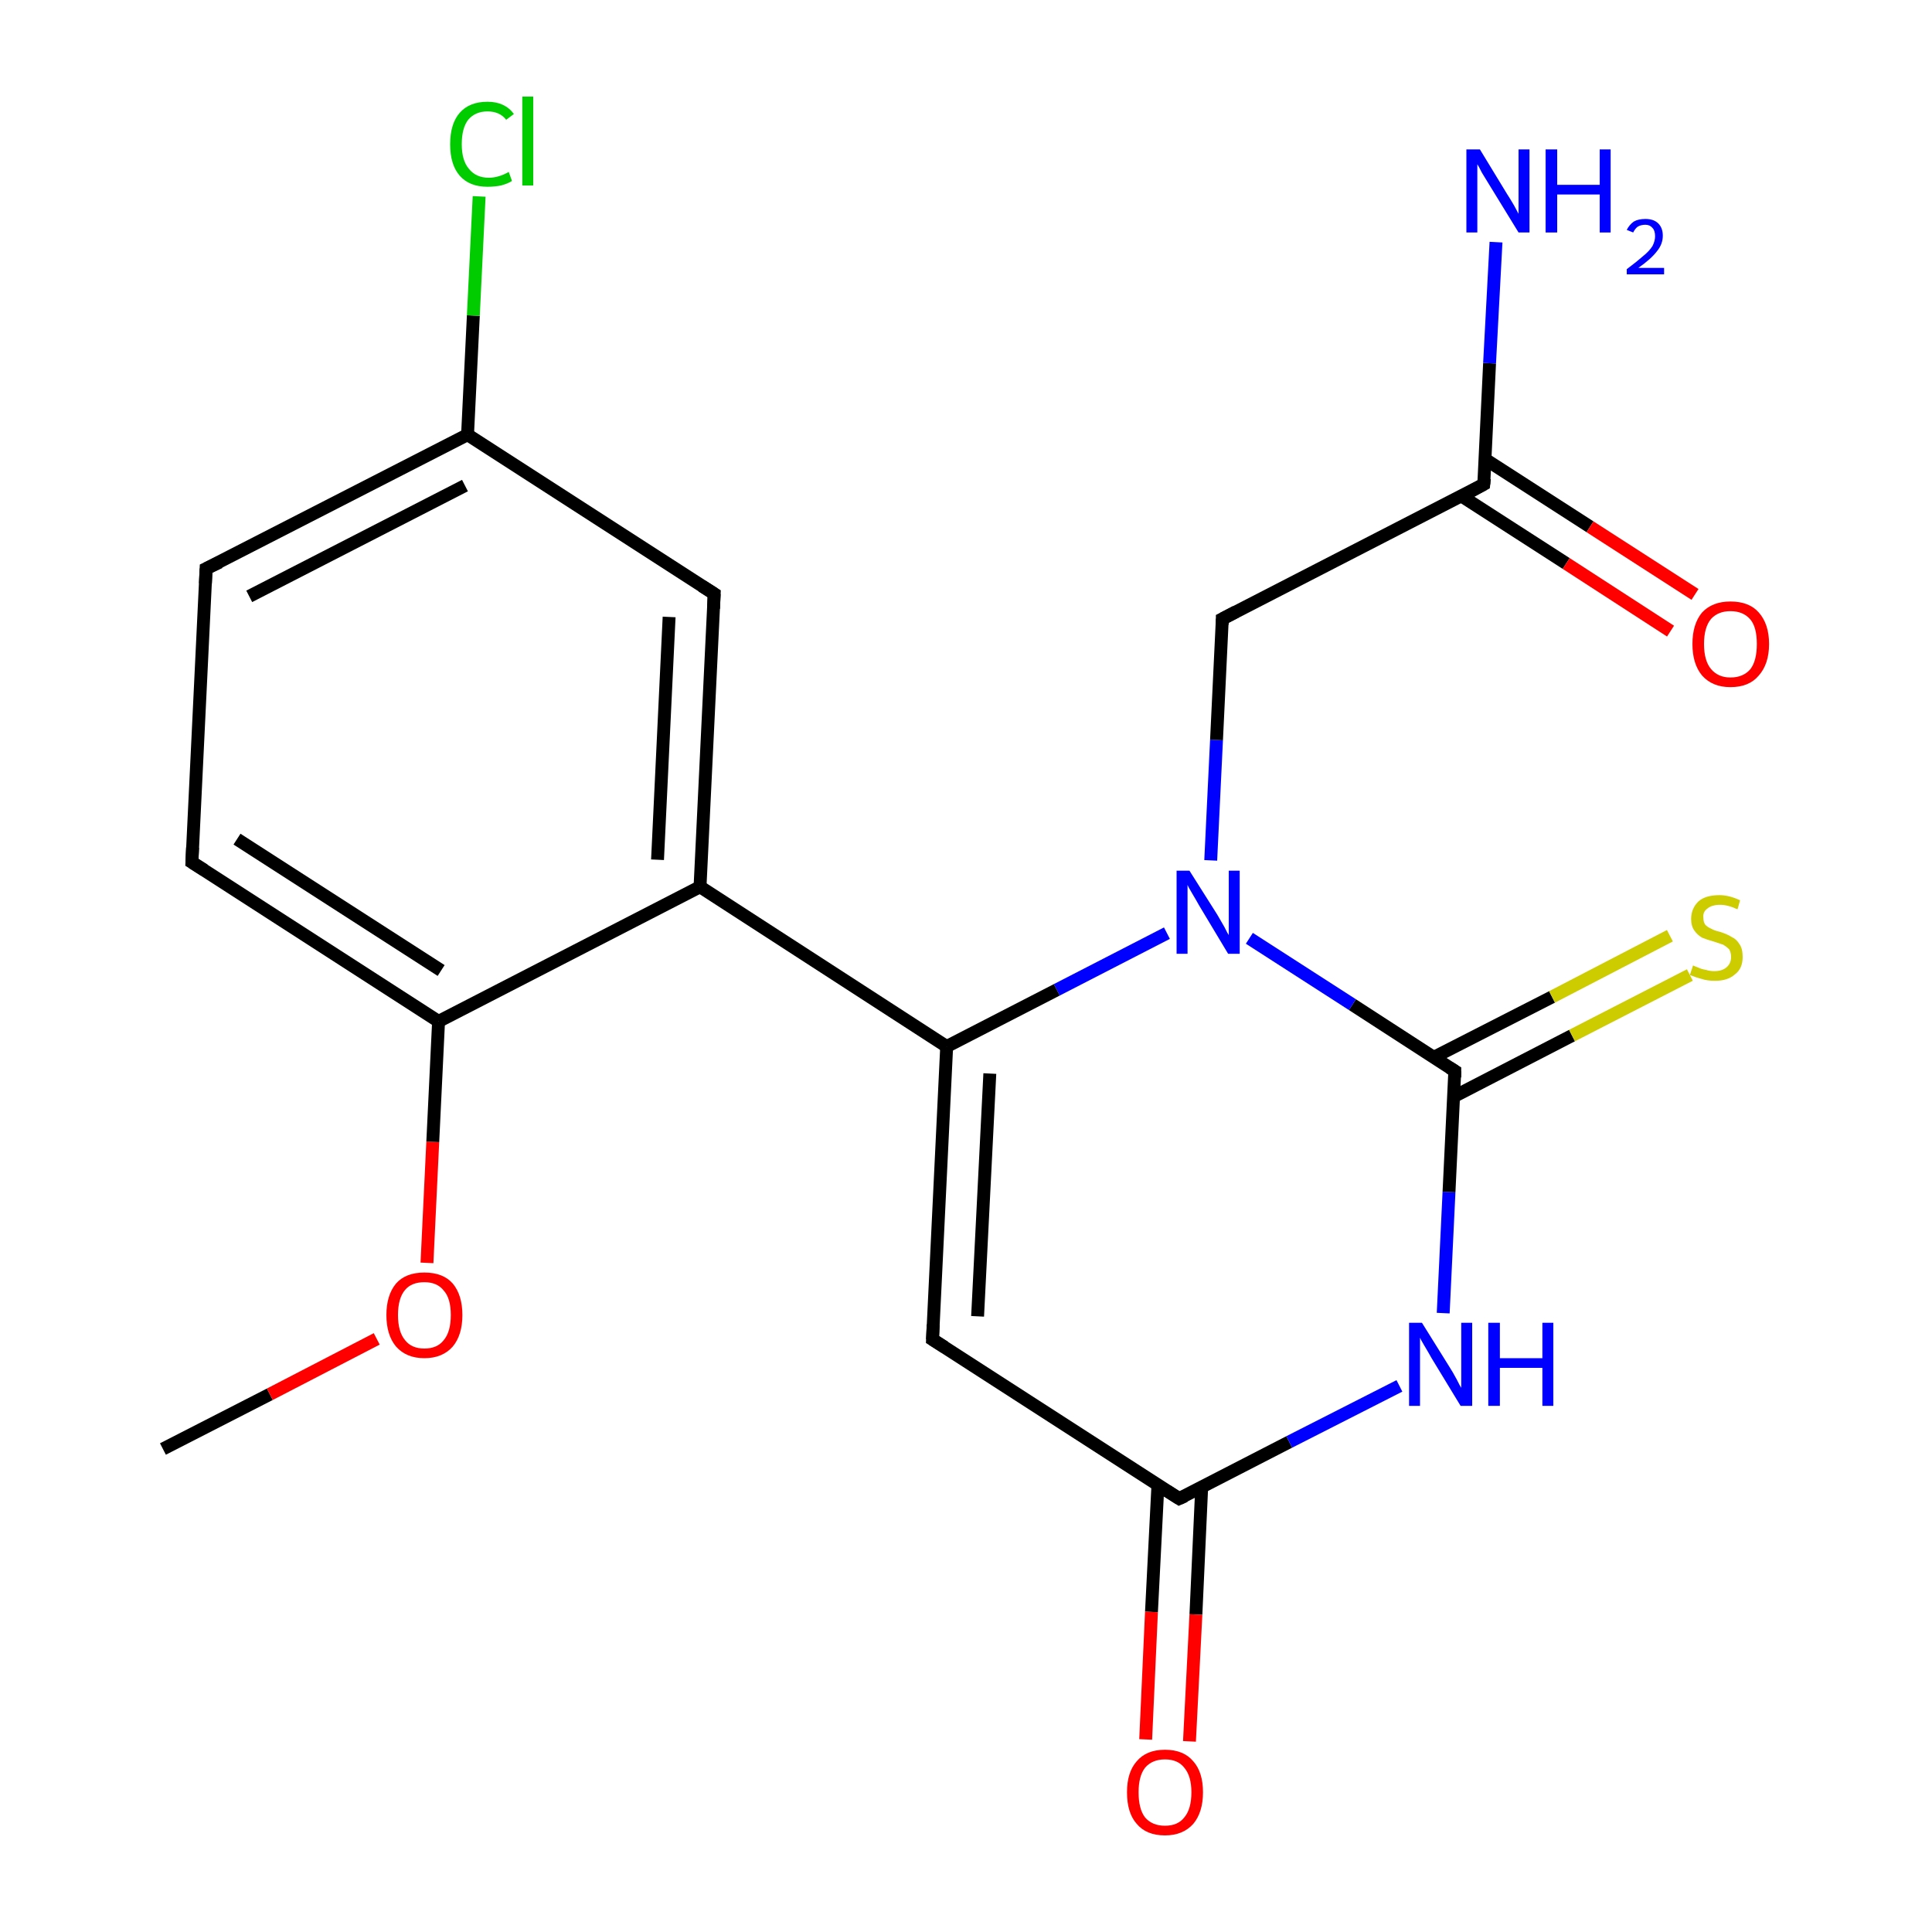 <?xml version='1.0' encoding='iso-8859-1'?>
<svg version='1.1' baseProfile='full'
              xmlns='http://www.w3.org/2000/svg'
                      xmlns:rdkit='http://www.rdkit.org/xml'
                      xmlns:xlink='http://www.w3.org/1999/xlink'
                  xml:space='preserve'
width='300px' height='300px' viewBox='0 0 300 300'>
<!-- END OF HEADER -->
<rect style='opacity:1.0;fill:#FFFFFF;stroke:none' width='300.0' height='300.0' x='0.0' y='0.0'> </rect>
<path class='bond-0 atom-0 atom-1' d='M 25.3,225.0 L 41.9,216.5' style='fill:none;fill-rule:evenodd;stroke:#000000;stroke-width:2.0px;stroke-linecap:butt;stroke-linejoin:miter;stroke-opacity:1' />
<path class='bond-0 atom-0 atom-1' d='M 41.9,216.5 L 58.5,207.9' style='fill:none;fill-rule:evenodd;stroke:#FF0000;stroke-width:2.0px;stroke-linecap:butt;stroke-linejoin:miter;stroke-opacity:1' />
<path class='bond-1 atom-1 atom-2' d='M 66.3,196.1 L 67.2,177.3' style='fill:none;fill-rule:evenodd;stroke:#FF0000;stroke-width:2.0px;stroke-linecap:butt;stroke-linejoin:miter;stroke-opacity:1' />
<path class='bond-1 atom-1 atom-2' d='M 67.2,177.3 L 68.1,158.6' style='fill:none;fill-rule:evenodd;stroke:#000000;stroke-width:2.0px;stroke-linecap:butt;stroke-linejoin:miter;stroke-opacity:1' />
<path class='bond-2 atom-2 atom-3' d='M 68.1,158.6 L 29.8,133.9' style='fill:none;fill-rule:evenodd;stroke:#000000;stroke-width:2.0px;stroke-linecap:butt;stroke-linejoin:miter;stroke-opacity:1' />
<path class='bond-2 atom-2 atom-3' d='M 68.5,150.7 L 36.8,130.3' style='fill:none;fill-rule:evenodd;stroke:#000000;stroke-width:2.0px;stroke-linecap:butt;stroke-linejoin:miter;stroke-opacity:1' />
<path class='bond-3 atom-3 atom-4' d='M 29.8,133.9 L 32.0,88.3' style='fill:none;fill-rule:evenodd;stroke:#000000;stroke-width:2.0px;stroke-linecap:butt;stroke-linejoin:miter;stroke-opacity:1' />
<path class='bond-4 atom-4 atom-5' d='M 32.0,88.3 L 72.6,67.5' style='fill:none;fill-rule:evenodd;stroke:#000000;stroke-width:2.0px;stroke-linecap:butt;stroke-linejoin:miter;stroke-opacity:1' />
<path class='bond-4 atom-4 atom-5' d='M 38.7,92.6 L 72.2,75.4' style='fill:none;fill-rule:evenodd;stroke:#000000;stroke-width:2.0px;stroke-linecap:butt;stroke-linejoin:miter;stroke-opacity:1' />
<path class='bond-5 atom-5 atom-6' d='M 72.6,67.5 L 73.5,49.0' style='fill:none;fill-rule:evenodd;stroke:#000000;stroke-width:2.0px;stroke-linecap:butt;stroke-linejoin:miter;stroke-opacity:1' />
<path class='bond-5 atom-5 atom-6' d='M 73.5,49.0 L 74.4,30.5' style='fill:none;fill-rule:evenodd;stroke:#00CC00;stroke-width:2.0px;stroke-linecap:butt;stroke-linejoin:miter;stroke-opacity:1' />
<path class='bond-6 atom-5 atom-7' d='M 72.6,67.5 L 110.9,92.2' style='fill:none;fill-rule:evenodd;stroke:#000000;stroke-width:2.0px;stroke-linecap:butt;stroke-linejoin:miter;stroke-opacity:1' />
<path class='bond-7 atom-7 atom-8' d='M 110.9,92.2 L 108.7,137.7' style='fill:none;fill-rule:evenodd;stroke:#000000;stroke-width:2.0px;stroke-linecap:butt;stroke-linejoin:miter;stroke-opacity:1' />
<path class='bond-7 atom-7 atom-8' d='M 103.9,95.8 L 102.1,133.5' style='fill:none;fill-rule:evenodd;stroke:#000000;stroke-width:2.0px;stroke-linecap:butt;stroke-linejoin:miter;stroke-opacity:1' />
<path class='bond-8 atom-8 atom-9' d='M 108.7,137.7 L 147.0,162.5' style='fill:none;fill-rule:evenodd;stroke:#000000;stroke-width:2.0px;stroke-linecap:butt;stroke-linejoin:miter;stroke-opacity:1' />
<path class='bond-9 atom-9 atom-10' d='M 147.0,162.5 L 144.8,208.0' style='fill:none;fill-rule:evenodd;stroke:#000000;stroke-width:2.0px;stroke-linecap:butt;stroke-linejoin:miter;stroke-opacity:1' />
<path class='bond-9 atom-9 atom-10' d='M 153.7,166.7 L 151.8,204.4' style='fill:none;fill-rule:evenodd;stroke:#000000;stroke-width:2.0px;stroke-linecap:butt;stroke-linejoin:miter;stroke-opacity:1' />
<path class='bond-10 atom-10 atom-11' d='M 144.8,208.0 L 183.1,232.7' style='fill:none;fill-rule:evenodd;stroke:#000000;stroke-width:2.0px;stroke-linecap:butt;stroke-linejoin:miter;stroke-opacity:1' />
<path class='bond-11 atom-11 atom-12' d='M 179.8,230.6 L 178.8,250.3' style='fill:none;fill-rule:evenodd;stroke:#000000;stroke-width:2.0px;stroke-linecap:butt;stroke-linejoin:miter;stroke-opacity:1' />
<path class='bond-11 atom-11 atom-12' d='M 178.8,250.3 L 177.9,270.1' style='fill:none;fill-rule:evenodd;stroke:#FF0000;stroke-width:2.0px;stroke-linecap:butt;stroke-linejoin:miter;stroke-opacity:1' />
<path class='bond-11 atom-11 atom-12' d='M 186.6,230.9 L 185.7,250.7' style='fill:none;fill-rule:evenodd;stroke:#000000;stroke-width:2.0px;stroke-linecap:butt;stroke-linejoin:miter;stroke-opacity:1' />
<path class='bond-11 atom-11 atom-12' d='M 185.7,250.7 L 184.7,270.4' style='fill:none;fill-rule:evenodd;stroke:#FF0000;stroke-width:2.0px;stroke-linecap:butt;stroke-linejoin:miter;stroke-opacity:1' />
<path class='bond-12 atom-11 atom-13' d='M 183.1,232.7 L 200.2,223.9' style='fill:none;fill-rule:evenodd;stroke:#000000;stroke-width:2.0px;stroke-linecap:butt;stroke-linejoin:miter;stroke-opacity:1' />
<path class='bond-12 atom-11 atom-13' d='M 200.2,223.9 L 217.3,215.2' style='fill:none;fill-rule:evenodd;stroke:#0000FF;stroke-width:2.0px;stroke-linecap:butt;stroke-linejoin:miter;stroke-opacity:1' />
<path class='bond-13 atom-13 atom-14' d='M 224.1,203.9 L 225.0,185.1' style='fill:none;fill-rule:evenodd;stroke:#0000FF;stroke-width:2.0px;stroke-linecap:butt;stroke-linejoin:miter;stroke-opacity:1' />
<path class='bond-13 atom-13 atom-14' d='M 225.0,185.1 L 225.9,166.3' style='fill:none;fill-rule:evenodd;stroke:#000000;stroke-width:2.0px;stroke-linecap:butt;stroke-linejoin:miter;stroke-opacity:1' />
<path class='bond-14 atom-14 atom-15' d='M 225.7,170.3 L 244.1,160.8' style='fill:none;fill-rule:evenodd;stroke:#000000;stroke-width:2.0px;stroke-linecap:butt;stroke-linejoin:miter;stroke-opacity:1' />
<path class='bond-14 atom-14 atom-15' d='M 244.1,160.8 L 262.4,151.4' style='fill:none;fill-rule:evenodd;stroke:#CCCC00;stroke-width:2.0px;stroke-linecap:butt;stroke-linejoin:miter;stroke-opacity:1' />
<path class='bond-14 atom-14 atom-15' d='M 222.6,164.2 L 241.0,154.8' style='fill:none;fill-rule:evenodd;stroke:#000000;stroke-width:2.0px;stroke-linecap:butt;stroke-linejoin:miter;stroke-opacity:1' />
<path class='bond-14 atom-14 atom-15' d='M 241.0,154.8 L 259.3,145.3' style='fill:none;fill-rule:evenodd;stroke:#CCCC00;stroke-width:2.0px;stroke-linecap:butt;stroke-linejoin:miter;stroke-opacity:1' />
<path class='bond-15 atom-14 atom-16' d='M 225.9,166.3 L 210.0,156.0' style='fill:none;fill-rule:evenodd;stroke:#000000;stroke-width:2.0px;stroke-linecap:butt;stroke-linejoin:miter;stroke-opacity:1' />
<path class='bond-15 atom-14 atom-16' d='M 210.0,156.0 L 194.0,145.7' style='fill:none;fill-rule:evenodd;stroke:#0000FF;stroke-width:2.0px;stroke-linecap:butt;stroke-linejoin:miter;stroke-opacity:1' />
<path class='bond-16 atom-16 atom-17' d='M 188.0,133.6 L 188.9,114.9' style='fill:none;fill-rule:evenodd;stroke:#0000FF;stroke-width:2.0px;stroke-linecap:butt;stroke-linejoin:miter;stroke-opacity:1' />
<path class='bond-16 atom-16 atom-17' d='M 188.9,114.9 L 189.8,96.1' style='fill:none;fill-rule:evenodd;stroke:#000000;stroke-width:2.0px;stroke-linecap:butt;stroke-linejoin:miter;stroke-opacity:1' />
<path class='bond-17 atom-17 atom-18' d='M 189.8,96.1 L 230.4,75.2' style='fill:none;fill-rule:evenodd;stroke:#000000;stroke-width:2.0px;stroke-linecap:butt;stroke-linejoin:miter;stroke-opacity:1' />
<path class='bond-18 atom-18 atom-19' d='M 230.4,75.2 L 231.3,56.4' style='fill:none;fill-rule:evenodd;stroke:#000000;stroke-width:2.0px;stroke-linecap:butt;stroke-linejoin:miter;stroke-opacity:1' />
<path class='bond-18 atom-18 atom-19' d='M 231.3,56.4 L 232.3,37.6' style='fill:none;fill-rule:evenodd;stroke:#0000FF;stroke-width:2.0px;stroke-linecap:butt;stroke-linejoin:miter;stroke-opacity:1' />
<path class='bond-19 atom-18 atom-20' d='M 226.9,77.0 L 243.2,87.5' style='fill:none;fill-rule:evenodd;stroke:#000000;stroke-width:2.0px;stroke-linecap:butt;stroke-linejoin:miter;stroke-opacity:1' />
<path class='bond-19 atom-18 atom-20' d='M 243.2,87.5 L 259.4,98.0' style='fill:none;fill-rule:evenodd;stroke:#FF0000;stroke-width:2.0px;stroke-linecap:butt;stroke-linejoin:miter;stroke-opacity:1' />
<path class='bond-19 atom-18 atom-20' d='M 230.6,71.3 L 246.9,81.8' style='fill:none;fill-rule:evenodd;stroke:#000000;stroke-width:2.0px;stroke-linecap:butt;stroke-linejoin:miter;stroke-opacity:1' />
<path class='bond-19 atom-18 atom-20' d='M 246.9,81.8 L 263.2,92.3' style='fill:none;fill-rule:evenodd;stroke:#FF0000;stroke-width:2.0px;stroke-linecap:butt;stroke-linejoin:miter;stroke-opacity:1' />
<path class='bond-20 atom-8 atom-2' d='M 108.7,137.7 L 68.1,158.6' style='fill:none;fill-rule:evenodd;stroke:#000000;stroke-width:2.0px;stroke-linecap:butt;stroke-linejoin:miter;stroke-opacity:1' />
<path class='bond-21 atom-16 atom-9' d='M 181.2,144.9 L 164.1,153.7' style='fill:none;fill-rule:evenodd;stroke:#0000FF;stroke-width:2.0px;stroke-linecap:butt;stroke-linejoin:miter;stroke-opacity:1' />
<path class='bond-21 atom-16 atom-9' d='M 164.1,153.7 L 147.0,162.5' style='fill:none;fill-rule:evenodd;stroke:#000000;stroke-width:2.0px;stroke-linecap:butt;stroke-linejoin:miter;stroke-opacity:1' />
<path d='M 31.7,135.1 L 29.8,133.9 L 29.9,131.6' style='fill:none;stroke:#000000;stroke-width:2.0px;stroke-linecap:butt;stroke-linejoin:miter;stroke-miterlimit:10;stroke-opacity:1;' />
<path d='M 31.9,90.6 L 32.0,88.3 L 34.1,87.3' style='fill:none;stroke:#000000;stroke-width:2.0px;stroke-linecap:butt;stroke-linejoin:miter;stroke-miterlimit:10;stroke-opacity:1;' />
<path d='M 109.0,91.0 L 110.9,92.2 L 110.8,94.5' style='fill:none;stroke:#000000;stroke-width:2.0px;stroke-linecap:butt;stroke-linejoin:miter;stroke-miterlimit:10;stroke-opacity:1;' />
<path d='M 144.9,205.7 L 144.8,208.0 L 146.7,209.2' style='fill:none;stroke:#000000;stroke-width:2.0px;stroke-linecap:butt;stroke-linejoin:miter;stroke-miterlimit:10;stroke-opacity:1;' />
<path d='M 181.2,231.5 L 183.1,232.7 L 184.0,232.3' style='fill:none;stroke:#000000;stroke-width:2.0px;stroke-linecap:butt;stroke-linejoin:miter;stroke-miterlimit:10;stroke-opacity:1;' />
<path d='M 225.9,167.3 L 225.9,166.3 L 225.1,165.8' style='fill:none;stroke:#000000;stroke-width:2.0px;stroke-linecap:butt;stroke-linejoin:miter;stroke-miterlimit:10;stroke-opacity:1;' />
<path d='M 189.8,97.0 L 189.8,96.1 L 191.9,95.0' style='fill:none;stroke:#000000;stroke-width:2.0px;stroke-linecap:butt;stroke-linejoin:miter;stroke-miterlimit:10;stroke-opacity:1;' />
<path d='M 228.4,76.3 L 230.4,75.2 L 230.5,74.3' style='fill:none;stroke:#000000;stroke-width:2.0px;stroke-linecap:butt;stroke-linejoin:miter;stroke-miterlimit:10;stroke-opacity:1;' />
<path class='atom-1' d='M 60.0 204.2
Q 60.0 201.1, 61.5 199.3
Q 63.0 197.6, 65.9 197.6
Q 68.8 197.6, 70.3 199.3
Q 71.8 201.1, 71.8 204.2
Q 71.8 207.3, 70.3 209.1
Q 68.7 210.9, 65.9 210.9
Q 63.1 210.9, 61.5 209.1
Q 60.0 207.3, 60.0 204.2
M 65.9 209.4
Q 67.9 209.4, 68.9 208.1
Q 70.0 206.8, 70.0 204.2
Q 70.0 201.6, 68.9 200.4
Q 67.9 199.1, 65.9 199.1
Q 63.9 199.1, 62.9 200.3
Q 61.8 201.6, 61.8 204.2
Q 61.8 206.8, 62.9 208.1
Q 63.9 209.4, 65.9 209.4
' fill='#FF0000'/>
<path class='atom-6' d='M 69.9 22.4
Q 69.9 19.2, 71.4 17.5
Q 72.9 15.8, 75.7 15.8
Q 78.4 15.8, 79.8 17.7
L 78.6 18.6
Q 77.6 17.3, 75.7 17.3
Q 73.8 17.3, 72.7 18.6
Q 71.7 19.9, 71.7 22.4
Q 71.7 24.9, 72.8 26.2
Q 73.9 27.6, 75.9 27.6
Q 77.4 27.6, 79.0 26.7
L 79.5 28.1
Q 78.9 28.5, 77.8 28.8
Q 76.8 29.0, 75.7 29.0
Q 72.9 29.0, 71.4 27.3
Q 69.9 25.6, 69.9 22.4
' fill='#00CC00'/>
<path class='atom-6' d='M 81.1 15.0
L 82.8 15.0
L 82.8 28.8
L 81.1 28.8
L 81.1 15.0
' fill='#00CC00'/>
<path class='atom-12' d='M 175.0 278.3
Q 175.0 275.2, 176.5 273.5
Q 178.0 271.7, 180.9 271.7
Q 183.8 271.7, 185.3 273.5
Q 186.8 275.2, 186.8 278.3
Q 186.8 281.4, 185.3 283.2
Q 183.7 285.0, 180.9 285.0
Q 178.0 285.0, 176.5 283.2
Q 175.0 281.5, 175.0 278.3
M 180.9 283.5
Q 182.9 283.5, 183.9 282.2
Q 185.0 280.9, 185.0 278.3
Q 185.0 275.8, 183.9 274.5
Q 182.9 273.2, 180.9 273.2
Q 178.9 273.2, 177.8 274.5
Q 176.8 275.8, 176.8 278.3
Q 176.8 280.9, 177.8 282.2
Q 178.9 283.5, 180.9 283.5
' fill='#FF0000'/>
<path class='atom-13' d='M 220.8 205.4
L 225.1 212.3
Q 225.5 212.9, 226.2 214.2
Q 226.8 215.4, 226.9 215.5
L 226.9 205.4
L 228.6 205.4
L 228.6 218.3
L 226.8 218.3
L 222.3 210.9
Q 221.8 210.0, 221.2 209.0
Q 220.6 208.0, 220.5 207.7
L 220.5 218.3
L 218.8 218.3
L 218.8 205.4
L 220.8 205.4
' fill='#0000FF'/>
<path class='atom-13' d='M 231.1 205.4
L 232.9 205.4
L 232.9 210.9
L 239.5 210.9
L 239.5 205.4
L 241.2 205.4
L 241.2 218.3
L 239.5 218.3
L 239.5 212.4
L 232.9 212.4
L 232.9 218.3
L 231.1 218.3
L 231.1 205.4
' fill='#0000FF'/>
<path class='atom-15' d='M 262.9 149.9
Q 263.0 150.0, 263.6 150.2
Q 264.2 150.5, 264.9 150.6
Q 265.5 150.8, 266.2 150.8
Q 267.4 150.8, 268.1 150.2
Q 268.8 149.6, 268.8 148.6
Q 268.8 147.9, 268.5 147.4
Q 268.1 147.0, 267.6 146.7
Q 267.0 146.5, 266.1 146.2
Q 265.0 145.9, 264.3 145.6
Q 263.6 145.2, 263.1 144.5
Q 262.6 143.8, 262.6 142.7
Q 262.6 141.1, 263.7 140.0
Q 264.8 139.0, 267.0 139.0
Q 268.5 139.0, 270.2 139.8
L 269.8 141.2
Q 268.3 140.5, 267.1 140.5
Q 265.8 140.5, 265.1 141.1
Q 264.4 141.6, 264.5 142.5
Q 264.5 143.2, 264.8 143.6
Q 265.2 144.0, 265.7 144.2
Q 266.2 144.5, 267.1 144.7
Q 268.3 145.1, 268.9 145.5
Q 269.6 145.8, 270.1 146.6
Q 270.6 147.3, 270.6 148.6
Q 270.6 150.4, 269.4 151.3
Q 268.3 152.3, 266.3 152.3
Q 265.1 152.3, 264.2 152.0
Q 263.4 151.8, 262.4 151.4
L 262.9 149.9
' fill='#CCCC00'/>
<path class='atom-16' d='M 184.7 135.2
L 189.0 142.0
Q 189.4 142.7, 190.1 143.9
Q 190.7 145.1, 190.8 145.2
L 190.8 135.2
L 192.5 135.2
L 192.5 148.1
L 190.7 148.1
L 186.2 140.6
Q 185.7 139.7, 185.1 138.7
Q 184.5 137.7, 184.4 137.4
L 184.4 148.1
L 182.7 148.1
L 182.7 135.2
L 184.7 135.2
' fill='#0000FF'/>
<path class='atom-19' d='M 229.8 23.2
L 234.0 30.1
Q 234.4 30.7, 235.1 31.9
Q 235.8 33.2, 235.8 33.2
L 235.8 23.2
L 237.5 23.2
L 237.5 36.1
L 235.8 36.1
L 231.2 28.6
Q 230.7 27.8, 230.1 26.8
Q 229.6 25.8, 229.4 25.5
L 229.4 36.1
L 227.7 36.1
L 227.7 23.2
L 229.8 23.2
' fill='#0000FF'/>
<path class='atom-19' d='M 240.0 23.2
L 241.8 23.2
L 241.8 28.7
L 248.4 28.7
L 248.4 23.2
L 250.1 23.2
L 250.1 36.1
L 248.4 36.1
L 248.4 30.2
L 241.8 30.2
L 241.8 36.1
L 240.0 36.1
L 240.0 23.2
' fill='#0000FF'/>
<path class='atom-19' d='M 252.6 35.7
Q 253.0 34.9, 253.7 34.4
Q 254.4 34.0, 255.5 34.0
Q 256.8 34.0, 257.5 34.7
Q 258.2 35.4, 258.2 36.6
Q 258.2 37.9, 257.3 39.0
Q 256.4 40.2, 254.4 41.6
L 258.4 41.6
L 258.4 42.6
L 252.6 42.6
L 252.6 41.8
Q 254.2 40.6, 255.1 39.8
Q 256.1 39.0, 256.6 38.2
Q 257.0 37.4, 257.0 36.7
Q 257.0 35.8, 256.6 35.4
Q 256.2 34.9, 255.5 34.9
Q 254.8 34.9, 254.3 35.2
Q 253.9 35.5, 253.6 36.1
L 252.6 35.7
' fill='#0000FF'/>
<path class='atom-20' d='M 262.8 100.0
Q 262.8 96.9, 264.3 95.1
Q 265.9 93.4, 268.7 93.4
Q 271.6 93.4, 273.1 95.1
Q 274.7 96.9, 274.7 100.0
Q 274.7 103.1, 273.1 104.9
Q 271.6 106.7, 268.7 106.7
Q 265.9 106.7, 264.3 104.9
Q 262.8 103.1, 262.8 100.0
M 268.7 105.2
Q 270.7 105.2, 271.8 103.9
Q 272.8 102.6, 272.8 100.0
Q 272.8 97.4, 271.8 96.2
Q 270.7 94.9, 268.7 94.9
Q 266.8 94.9, 265.7 96.1
Q 264.6 97.4, 264.6 100.0
Q 264.6 102.6, 265.7 103.9
Q 266.8 105.2, 268.7 105.2
' fill='#FF0000'/>
</svg>

